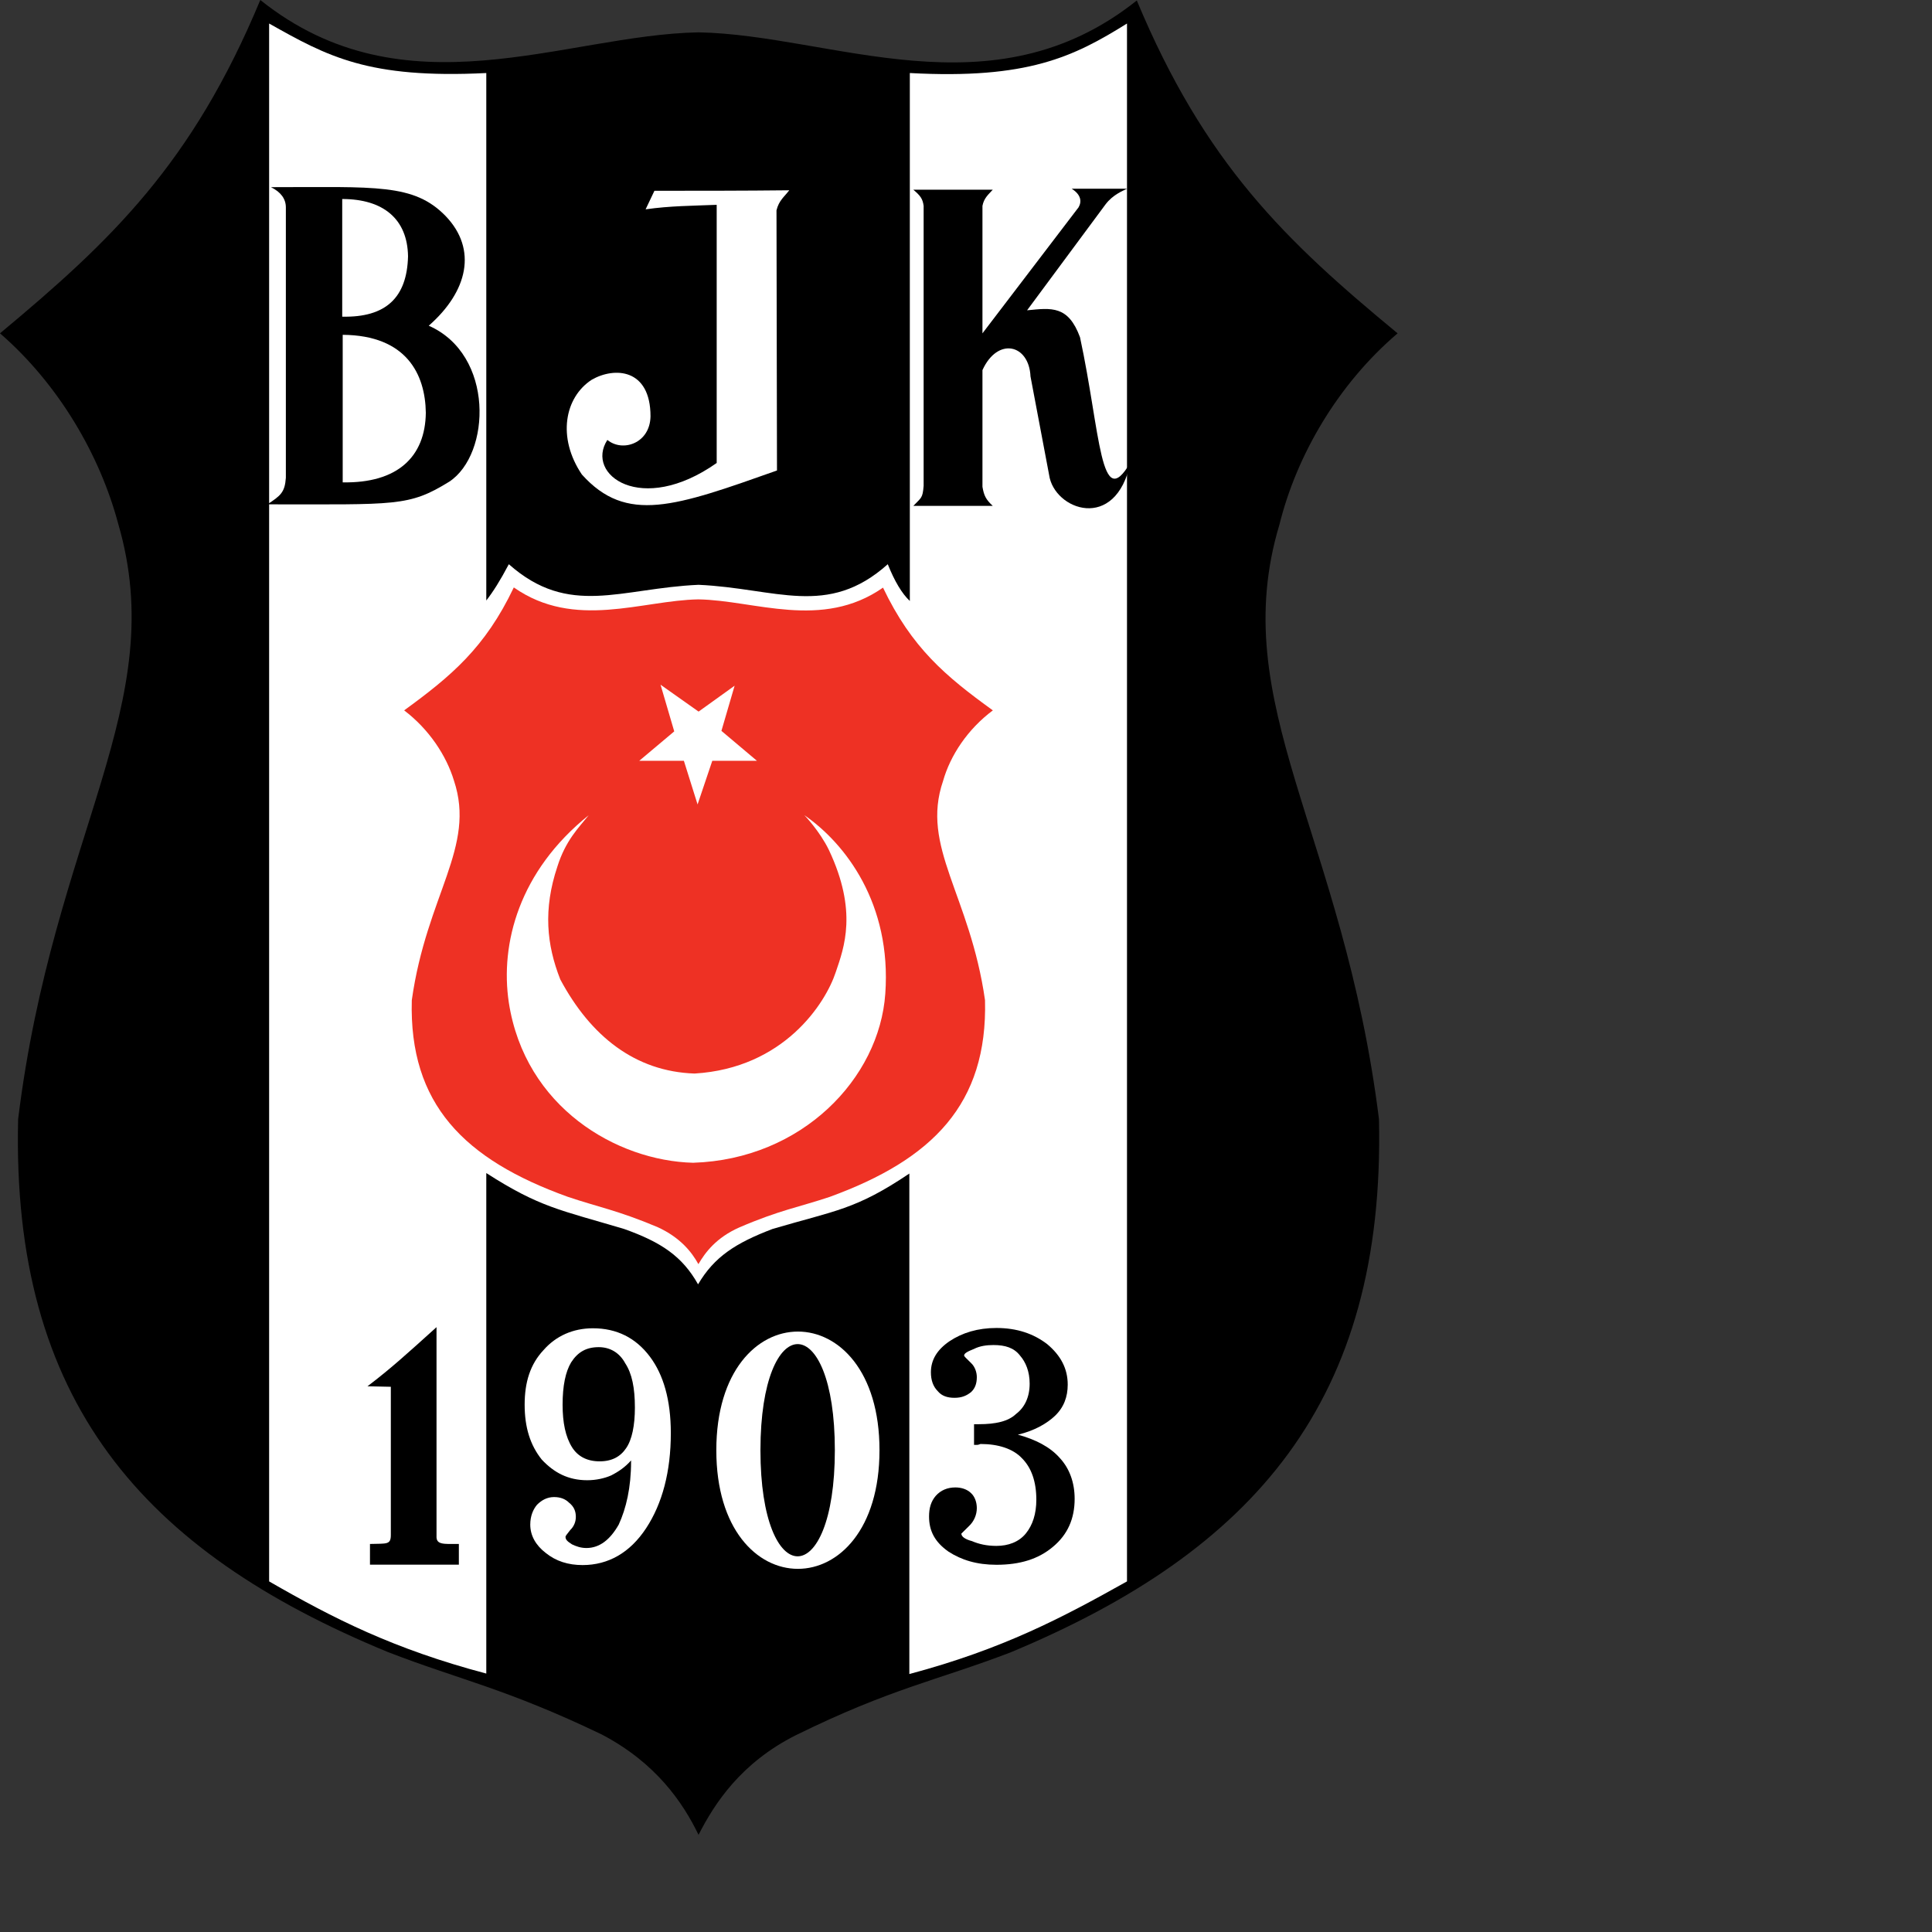 <?xml version="1.0" encoding="UTF-8" standalone="no"?>
<svg
   xmlns:dc="http://purl.org/dc/elements/1.1/"
   xmlns:cc="http://creativecommons.org/ns#"
   xmlns:rdf="http://www.w3.org/1999/02/22-rdf-syntax-ns#"
   xmlns:svg="http://www.w3.org/2000/svg"
   xmlns="http://www.w3.org/2000/svg"
   xmlns:sodipodi="http://sodipodi.sourceforge.net/DTD/sodipodi-0.dtd"
   xmlns:inkscape="http://www.inkscape.org/namespaces/inkscape"
   version="1.1"
   id="Layer_1"
   x="0px"
   y="0px"
   viewBox="0 0 1000 1000"
   xml:space="preserve"
   sodipodi:docname="Besiktas  .svg"
   width="1000"
   height="1000"
   inkscape:version="1.0.1 (3bc2e813f5, 2020-09-07)"><rect x="0" y="0" width="1000" height="1000" fill="#333333" stroke="none"/><defs
   id="defs37" /><sodipodi:namedview
   pagecolor="#ffffff"
   bordercolor="#666666"
   borderopacity="1"
   objecttolerance="10"
   gridtolerance="10"
   guidetolerance="10"
   inkscape:pageopacity="0"
   inkscape:pageshadow="2"
   inkscape:window-width="1920"
   inkscape:window-height="1017"
   id="namedview35"
   showgrid="false"
   inkscape:zoom="1.1186869"
   inkscape:cx="306"
   inkscape:cy="396"
   inkscape:window-x="-8"
   inkscape:window-y="-8"
   inkscape:window-maximized="1"
   inkscape:current-layer="Layer_1" />















<g
   id="g880"
   transform="matrix(1.643,0,0,1.643,-3.746,-9.716)"><path
     d="M 191.77,552.29 C 161.499,537.772 147.139,535.146 124.436,526.345 47.22,494.531 5.829,447.275 7.993,358.477 19.111,268.29 56.176,227.83 39.498,170.844 33.782,149.377 20.811,126.986 2.279,110.924 37.336,81.736 62.816,57.491 84.284,5.912 c 45.556,36.446 95.902,10.963 138.061,10.192 42.006,0.771 92.352,26.408 138.064,-10.037 21.466,51.425 46.793,75.67 82.158,104.858 -18.839,16.061 -31.813,38.453 -37.218,60.228 -16.987,56.521 20.076,97.137 31.351,187.324 2.007,88.798 -39.38,136.054 -116.134,168.021 -23.01,8.804 -37.528,11.273 -67.643,26.099 -17.141,8.649 -25.482,21.312 -30.578,31.351 -4.941,-10.195 -13.433,-22.702 -30.575,-31.658 z"
     id="path2" /><path
     style="fill:#ffffff"
     d="m 155.477,533.139 c -29.188,-7.72 -48.029,-17.296 -68.415,-29.033 v 0 -490.782 0 c 18.378,10.346 31.195,17.451 68.415,15.598 v 0 166.169 0 c 2.162,-2.781 4.325,-6.179 7.102,-11.43 18.996,16.833 35.212,7.567 59.766,6.486 24.401,1.081 40.617,10.501 59.611,-6.486 2.162,5.405 4.479,9.268 6.95,11.582 v 0 -166.321 0 c 37.064,2.007 51.58,-5.097 68.414,-15.598 v 0 490.781 0 c -20.384,11.43 -39.072,21.313 -68.568,29.188 v 0 -157.673 0 c -16.986,11.428 -23.165,11.582 -43.086,17.451 -11.738,4.478 -18.377,8.803 -23.475,17.451 -4.94,-8.804 -11.582,-13.282 -23.318,-17.451 -20.23,-6.023 -26.563,-6.795 -43.396,-17.606 v 0 z"
     id="path4" /><path
     d="m 332.79,155.555 -5.868,-31.042 v 0 c -0.464,-10.191 -10.349,-12.508 -15.137,-2.007 v 0 36.756 0 c 0.465,2.778 1.083,4.014 3.245,6.021 -8.185,0 -17.297,0 -25.019,0 2.471,-2.625 2.935,-2.314 3.245,-6.332 v 0 -88.18 0 c -0.31,-2.316 -1.081,-3.243 -3.245,-5.095 v 0 h 25.019 v 0 c -1.39,1.545 -2.78,2.626 -3.245,5.095 v 0 40.153 l 30.271,-39.689 v 0 c 1.081,-1.852 0.772,-4.014 -2.162,-5.869 v 0 h 17.451 v 0 c -1.235,0.619 -4.478,1.855 -6.795,4.943 v 0 l -24.708,33.358 v 0 c 7.721,-0.774 12.972,-1.545 16.677,8.494 6.486,30.114 6.333,55.904 15.908,39.379 -4.635,22.237 -24.092,14.98 -25.637,4.015 z"
     id="path6" /><path
     d="m 86.507,164.798 c 4.21,-2.739 5.505,-3.803 5.828,-8.365 v 0 -85.172 0 c 0,-2.737 -1.618,-4.866 -4.694,-6.386 33.03,0 45.013,-1.218 55.051,9.124 10.04,10.494 6.963,23.727 -5.342,34.525 20.725,9.125 19.592,40.456 6.476,49.125 -12.791,7.909 -16.677,7.149 -57.319,7.149 z"
     id="path8" /><path
     style="fill:#ffffff"
     d="m 185.591,155.402 c -7.876,-11.687 -5.405,-24.322 3.088,-29.848 7.104,-4.106 18.532,-3.633 18.532,11.528 -0.154,8.528 -8.804,11.371 -13.589,7.423 -7.105,10.897 10.655,24.004 34.438,7.264 v 0 -81.33 0 c -7.566,0.315 -14.671,0.315 -22.393,1.422 v 0 l 2.78,-5.844 v 0 c 13.128,0 28.262,0 42.47,-0.158 -1.544,2.054 -3.243,3.159 -4.016,6.317 v 0 l 0.154,81.96 v 0 c -32.122,11.372 -47.41,16.899 -61.464,1.266 z"
     id="path10" /><path
     style="fill:#ffffff"
     d="m 110.09,105.674 v -37.064 0 c 12.957,0 20.57,6.332 20.733,18.07 -0.325,12.971 -6.967,19.301 -20.733,18.994 z"
     id="path12" /><path
     style="fill:#ffffff"
     d="m 110.241,157.874 v -46.484 0 c 20.168,0.155 26.023,12.509 26.185,24.555 -0.162,13.898 -8.946,22.239 -26.185,21.929 z"
     id="path14" /><path
     d="m 118.835,498.839 v -6.527 0 c 5.319,-0.161 6.57,0.318 6.57,-2.866 v 0 -46.65 l -7.352,-0.159 v 0 c 7.509,-5.731 12.046,-9.872 21.745,-18.627 v 0 65.754 0 c -0.158,2.866 2.19,2.548 7.039,2.548 v 0 6.527 z"
     id="path16" /><path
     style="fill:#ffffff"
     d="m 279.347,462.783 c 0.042,-49.831 -51.413,-49.848 -51.402,-0.017 -0.044,49.831 51.41,49.855 51.402,0.024 z"
     id="path18" /><path
     d="m 265.284,462.783 c -0.027,44.568 -23.44,44.559 -23.44,-0.009 0.027,-44.568 23.44,-44.566 23.44,0.003 z"
     id="path20" /><path
     d="m 309.135,454.582 h 1.526 v 0 c 5.233,0 9.232,-0.86 11.703,-3.225 2.762,-2.079 4.289,-5.375 4.289,-9.53 0,-3.871 -1.238,-6.808 -3.053,-8.887 -1.889,-2.436 -4.651,-3.296 -8.358,-3.296 -2.109,0 -4.289,0.286 -6.106,1.217 -2.181,0.86 -3.125,1.434 -3.125,2.079 0,0.288 0.653,0.86 2.181,2.365 1.235,1.147 1.816,2.939 1.816,4.443 0,2.079 -0.582,3.583 -1.816,4.729 -1.527,1.219 -3.054,1.791 -5.234,1.791 -2.179,0 -3.997,-0.572 -5.233,-2.077 -1.525,-1.505 -2.181,-3.583 -2.181,-5.947 0,-3.87 1.891,-7.095 5.888,-9.819 3.999,-2.651 8.869,-4.155 14.756,-4.155 6.468,0 11.702,1.792 15.99,5.088 4.288,3.582 6.469,7.738 6.469,12.754 0,3.87 -1.236,7.166 -3.998,9.818 -2.471,2.364 -6.469,4.729 -11.703,5.947 5.525,1.505 10.176,3.87 13.229,7.381 3.054,3.296 4.653,7.74 4.653,12.828 0,6.235 -2.181,11.251 -6.833,15.122 -4.58,3.869 -10.394,5.66 -17.808,5.66 -6.179,0 -11.049,-1.504 -15.119,-4.156 -4.289,-3.01 -6.107,-6.52 -6.107,-11.036 0,-2.651 0.582,-4.729 2.109,-6.521 1.598,-1.791 3.707,-2.651 6.178,-2.651 1.889,0 3.707,0.572 4.943,1.791 1.235,1.147 1.816,2.938 1.816,4.73 0,2.079 -0.872,4.157 -2.471,5.661 -1.526,1.506 -2.399,2.365 -2.399,2.365 0,0.93 1.164,1.792 3.344,2.364 2.181,0.934 4.651,1.506 7.705,1.506 3.707,0 7.05,-1.219 9.229,-3.87 2.182,-2.652 3.344,-6.235 3.344,-10.677 0,-5.661 -1.526,-10.105 -4.578,-13.115 -2.762,-2.937 -7.413,-4.442 -12.938,-4.442 -0.29,0 -0.582,0.287 -1.236,0.287 -0.29,0 -0.872,0 -0.872,0 v 0 z"
     id="path22" /><path
     style="fill:#ffffff"
     d="m 201.09,465.998 c -1.84,2.079 -3.89,3.512 -6.296,4.73 -2.122,0.931 -4.811,1.505 -7.499,1.505 -6.011,0 -10.468,-2.365 -14.358,-6.521 -3.609,-4.517 -5.376,-10.104 -5.376,-17.271 0,-7.095 1.767,-12.756 5.942,-17.199 3.89,-4.444 9.265,-6.879 15.562,-6.879 7.497,0 13.511,3.01 17.965,8.957 4.245,5.66 6.58,13.616 6.58,24.078 0,12.112 -2.688,22.215 -7.781,29.954 -5.093,7.741 -11.954,11.61 -20.019,11.61 -4.526,0 -8.417,-1.218 -11.671,-3.869 -3.042,-2.365 -4.811,-5.375 -4.811,-8.887 0,-2.723 0.919,-4.801 2.123,-6.235 1.486,-1.504 3.254,-2.435 5.376,-2.435 2.051,0 3.607,0.644 4.737,1.791 1.557,1.218 2.124,2.723 2.124,4.442 0,1.505 -0.567,3.01 -1.77,4.157 -0.918,1.219 -1.484,1.792 -1.484,2.149 0,0.861 0.566,1.434 2.051,2.365 1.203,0.574 2.687,1.146 4.527,1.146 4.173,0 7.498,-2.65 10.186,-7.381 2.333,-5.087 3.89,-11.608 3.89,-19.922 v 0 -0.285 z"
     id="path24" /><path
     d="m 190.903,430.31 c -3.89,0 -6.578,1.505 -8.7,4.801 -1.768,2.939 -2.687,7.381 -2.687,13.33 0,5.661 0.919,10.105 2.97,13.401 1.839,2.937 4.81,4.442 8.701,4.442 3.89,0 6.579,-1.505 8.347,-4.155 1.84,-2.652 2.758,-7.166 2.758,-12.757 0,-6.233 -0.918,-10.75 -3.042,-13.975 -1.768,-3.295 -4.738,-5.087 -8.347,-5.087 z"
     id="path26" /><path
     style="fill:#ee3124"
     d="m 209.42,392.484 c -12.749,-5.355 -18.798,-6.322 -28.361,-9.569 -32.525,-11.733 -49.96,-29.161 -49.049,-61.91 4.684,-33.262 20.296,-48.184 13.271,-69.201 -2.408,-7.917 -7.871,-16.175 -15.679,-22.099 14.768,-10.765 25.501,-19.706 34.544,-38.73 19.19,13.442 40.396,4.043 58.155,3.76 17.694,0.284 38.901,9.739 58.155,-3.701 9.042,18.965 19.711,27.907 34.607,38.671 -7.936,5.923 -13.401,14.181 -15.677,22.212 -7.156,20.846 8.458,35.825 13.206,69.087 0.845,32.749 -16.587,50.177 -48.919,61.967 -9.692,3.246 -15.807,4.157 -28.491,9.625 -7.222,3.19 -10.733,7.86 -12.88,11.562 -2.082,-3.759 -5.661,-8.371 -12.882,-11.674 z"
     id="path28" /><path
     style="fill:#ffffff"
     d="m 220.638,372.222 c -24.091,-0.618 -52.97,-17.45 -58.066,-50.499 -2.778,-18.531 3.243,-41.387 25.174,-58.991 -3.088,3.859 -7.259,7.875 -9.885,16.213 -4.478,13.436 -3.397,24.554 0.927,35.52 9.575,17.914 23.628,29.033 42.315,29.649 28.106,-1.697 41.232,-22.083 44.475,-31.966 2.626,-7.72 6.95,-19.149 -2.162,-38.453 -2.933,-6.023 -7.721,-10.963 -7.721,-10.963 12.972,8.956 27.489,27.951 25.482,56.212 -1.855,26.715 -26.255,52.196 -60.539,53.278 z"
     id="path30" /><path
     style="fill:#ffffff"
     d="m 222.039,259.339 -4.315,-13.746 h -14.065 l 11.027,-9.269 -4.315,-14.705 11.987,8.47 11.349,-8.151 -4.156,14.225 11.188,9.429 h -14.065 z"
     id="path32" /></g>
</svg>
